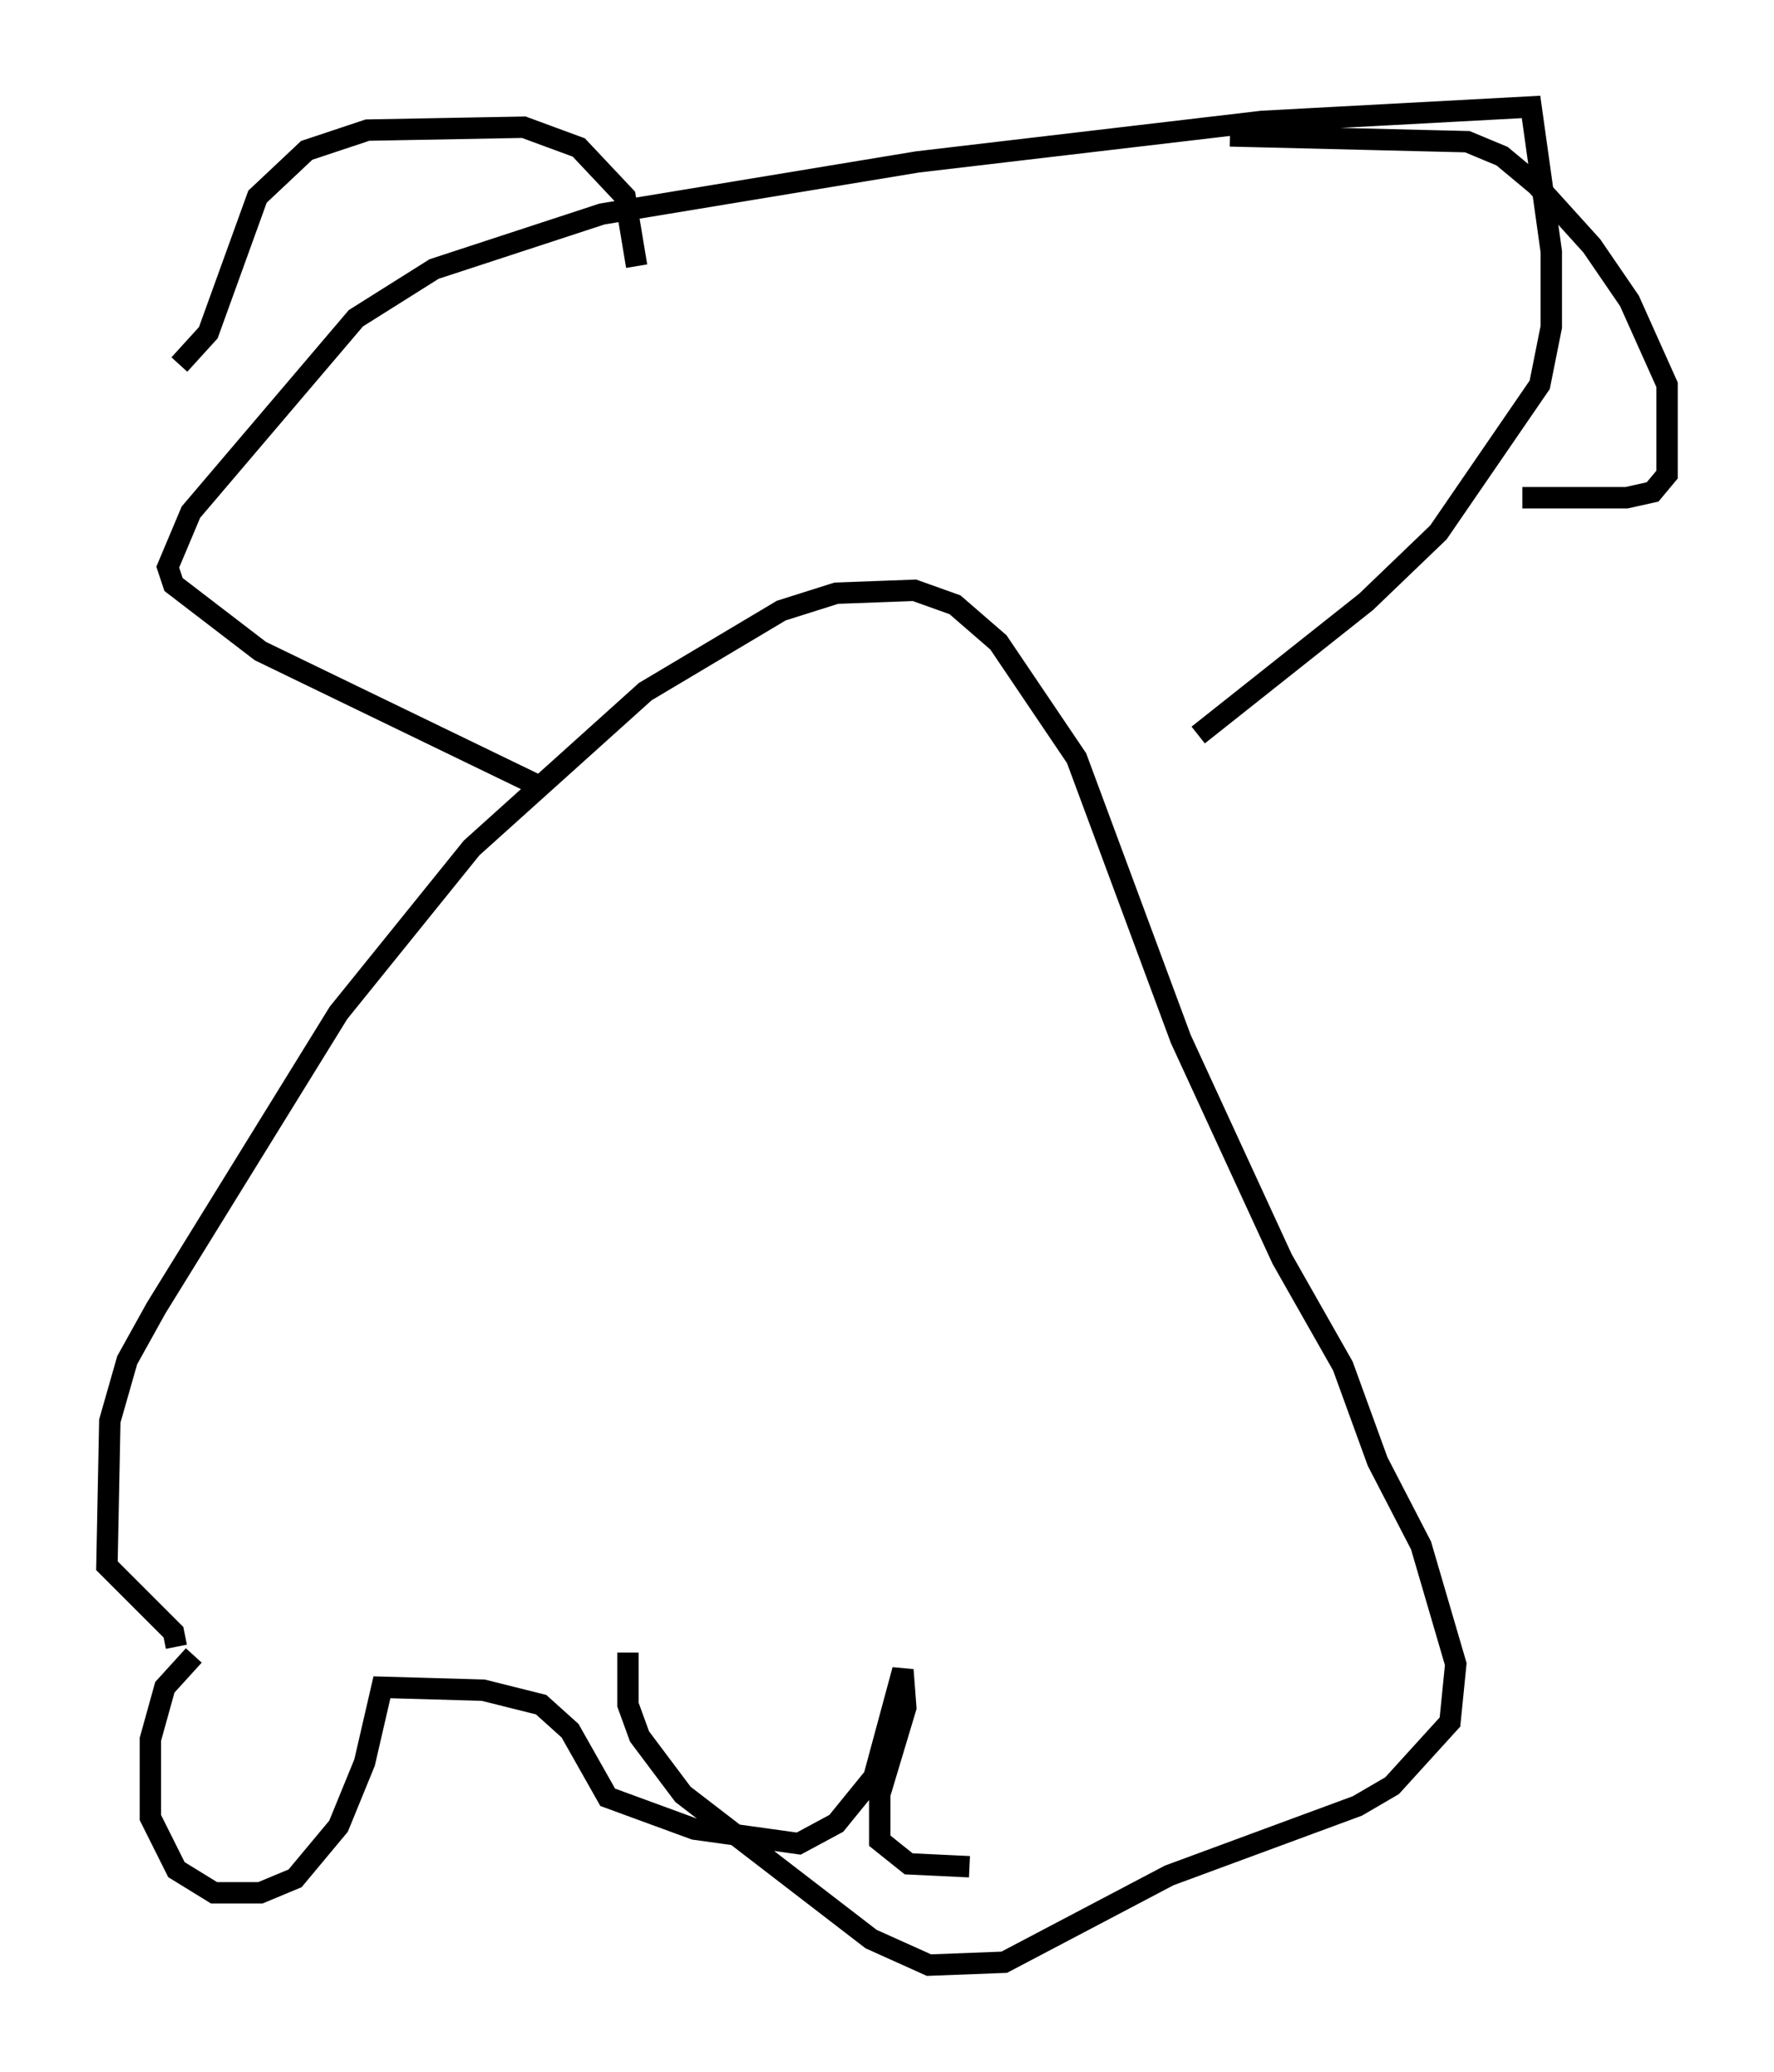 <?xml version="1.0" encoding="utf-8" ?>
<svg baseProfile="full" height="96.873" version="1.1" width="82.936" xmlns="http://www.w3.org/2000/svg" xmlns:ev="http://www.w3.org/2001/xml-events" xmlns:xlink="http://www.w3.org/1999/xlink"><defs /><rect fill="white" height="96.873" width="82.936" x="0" y="0" /><path d="M10.007, 77.124 m-0.947, 0.271 l-1.353, 1.488 -0.677, 2.436 l0.0, 3.654 1.218, 2.436 l1.759, 1.083 2.165, 0.0 l1.624, -0.677 2.03, -2.436 l1.218, -2.977 0.812, -3.518 l4.736, 0.135 2.706, 0.677 l1.353, 1.218 1.759, 3.112 l4.059, 1.488 4.871, 0.677 l1.759, -0.947 1.759, -2.165 l1.353, -5.007 0.135, 1.759 l-1.218, 4.059 0.0, 2.165 l1.353, 1.083 2.842, 0.135 m-37.077, -10.284 l-0.135, -0.677 -3.112, -3.112 l0.135, -6.766 0.812, -2.842 l1.353, -2.436 8.525, -13.802 l6.225, -7.713 8.119, -7.307 l6.36, -3.789 2.571, -0.812 l3.654, -0.135 1.894, 0.677 l2.03, 1.759 3.654, 5.413 l4.871, 13.126 4.736, 10.284 l2.842, 5.007 1.624, 4.465 l2.03, 3.924 1.624, 5.548 l-0.271, 2.706 -2.706, 2.977 l-1.624, 0.947 -8.796, 3.248 l-7.713, 4.059 -3.518, 0.135 l-2.706, -1.218 -8.796, -6.766 l-2.03, -2.706 -0.541, -1.488 l0.0, -2.436 m-4.33, -40.595 l-12.855, -6.225 -4.059, -3.112 l-0.271, -0.812 1.083, -2.571 l7.713, -9.066 3.654, -2.3 l7.848, -2.571 14.75, -2.436 l16.103, -1.894 12.584, -0.677 l0.947, 6.766 0.0, 3.518 l-0.541, 2.706 -4.736, 6.901 l-3.383, 3.248 -7.848, 6.225 m-47.631, -17.321 l1.353, -1.488 2.3, -6.36 l2.3, -2.165 2.842, -0.947 l7.307, -0.135 2.571, 0.947 l2.165, 2.3 0.541, 3.248 m27.74, -6.089 l11.096, 0.271 1.624, 0.677 l1.624, 1.353 2.571, 2.842 l1.759, 2.571 1.759, 3.924 l0.0, 4.195 -0.677, 0.812 l-1.218, 0.271 -4.871, 0.0 " fill="none" stroke="black" stroke-width="1" /></svg>